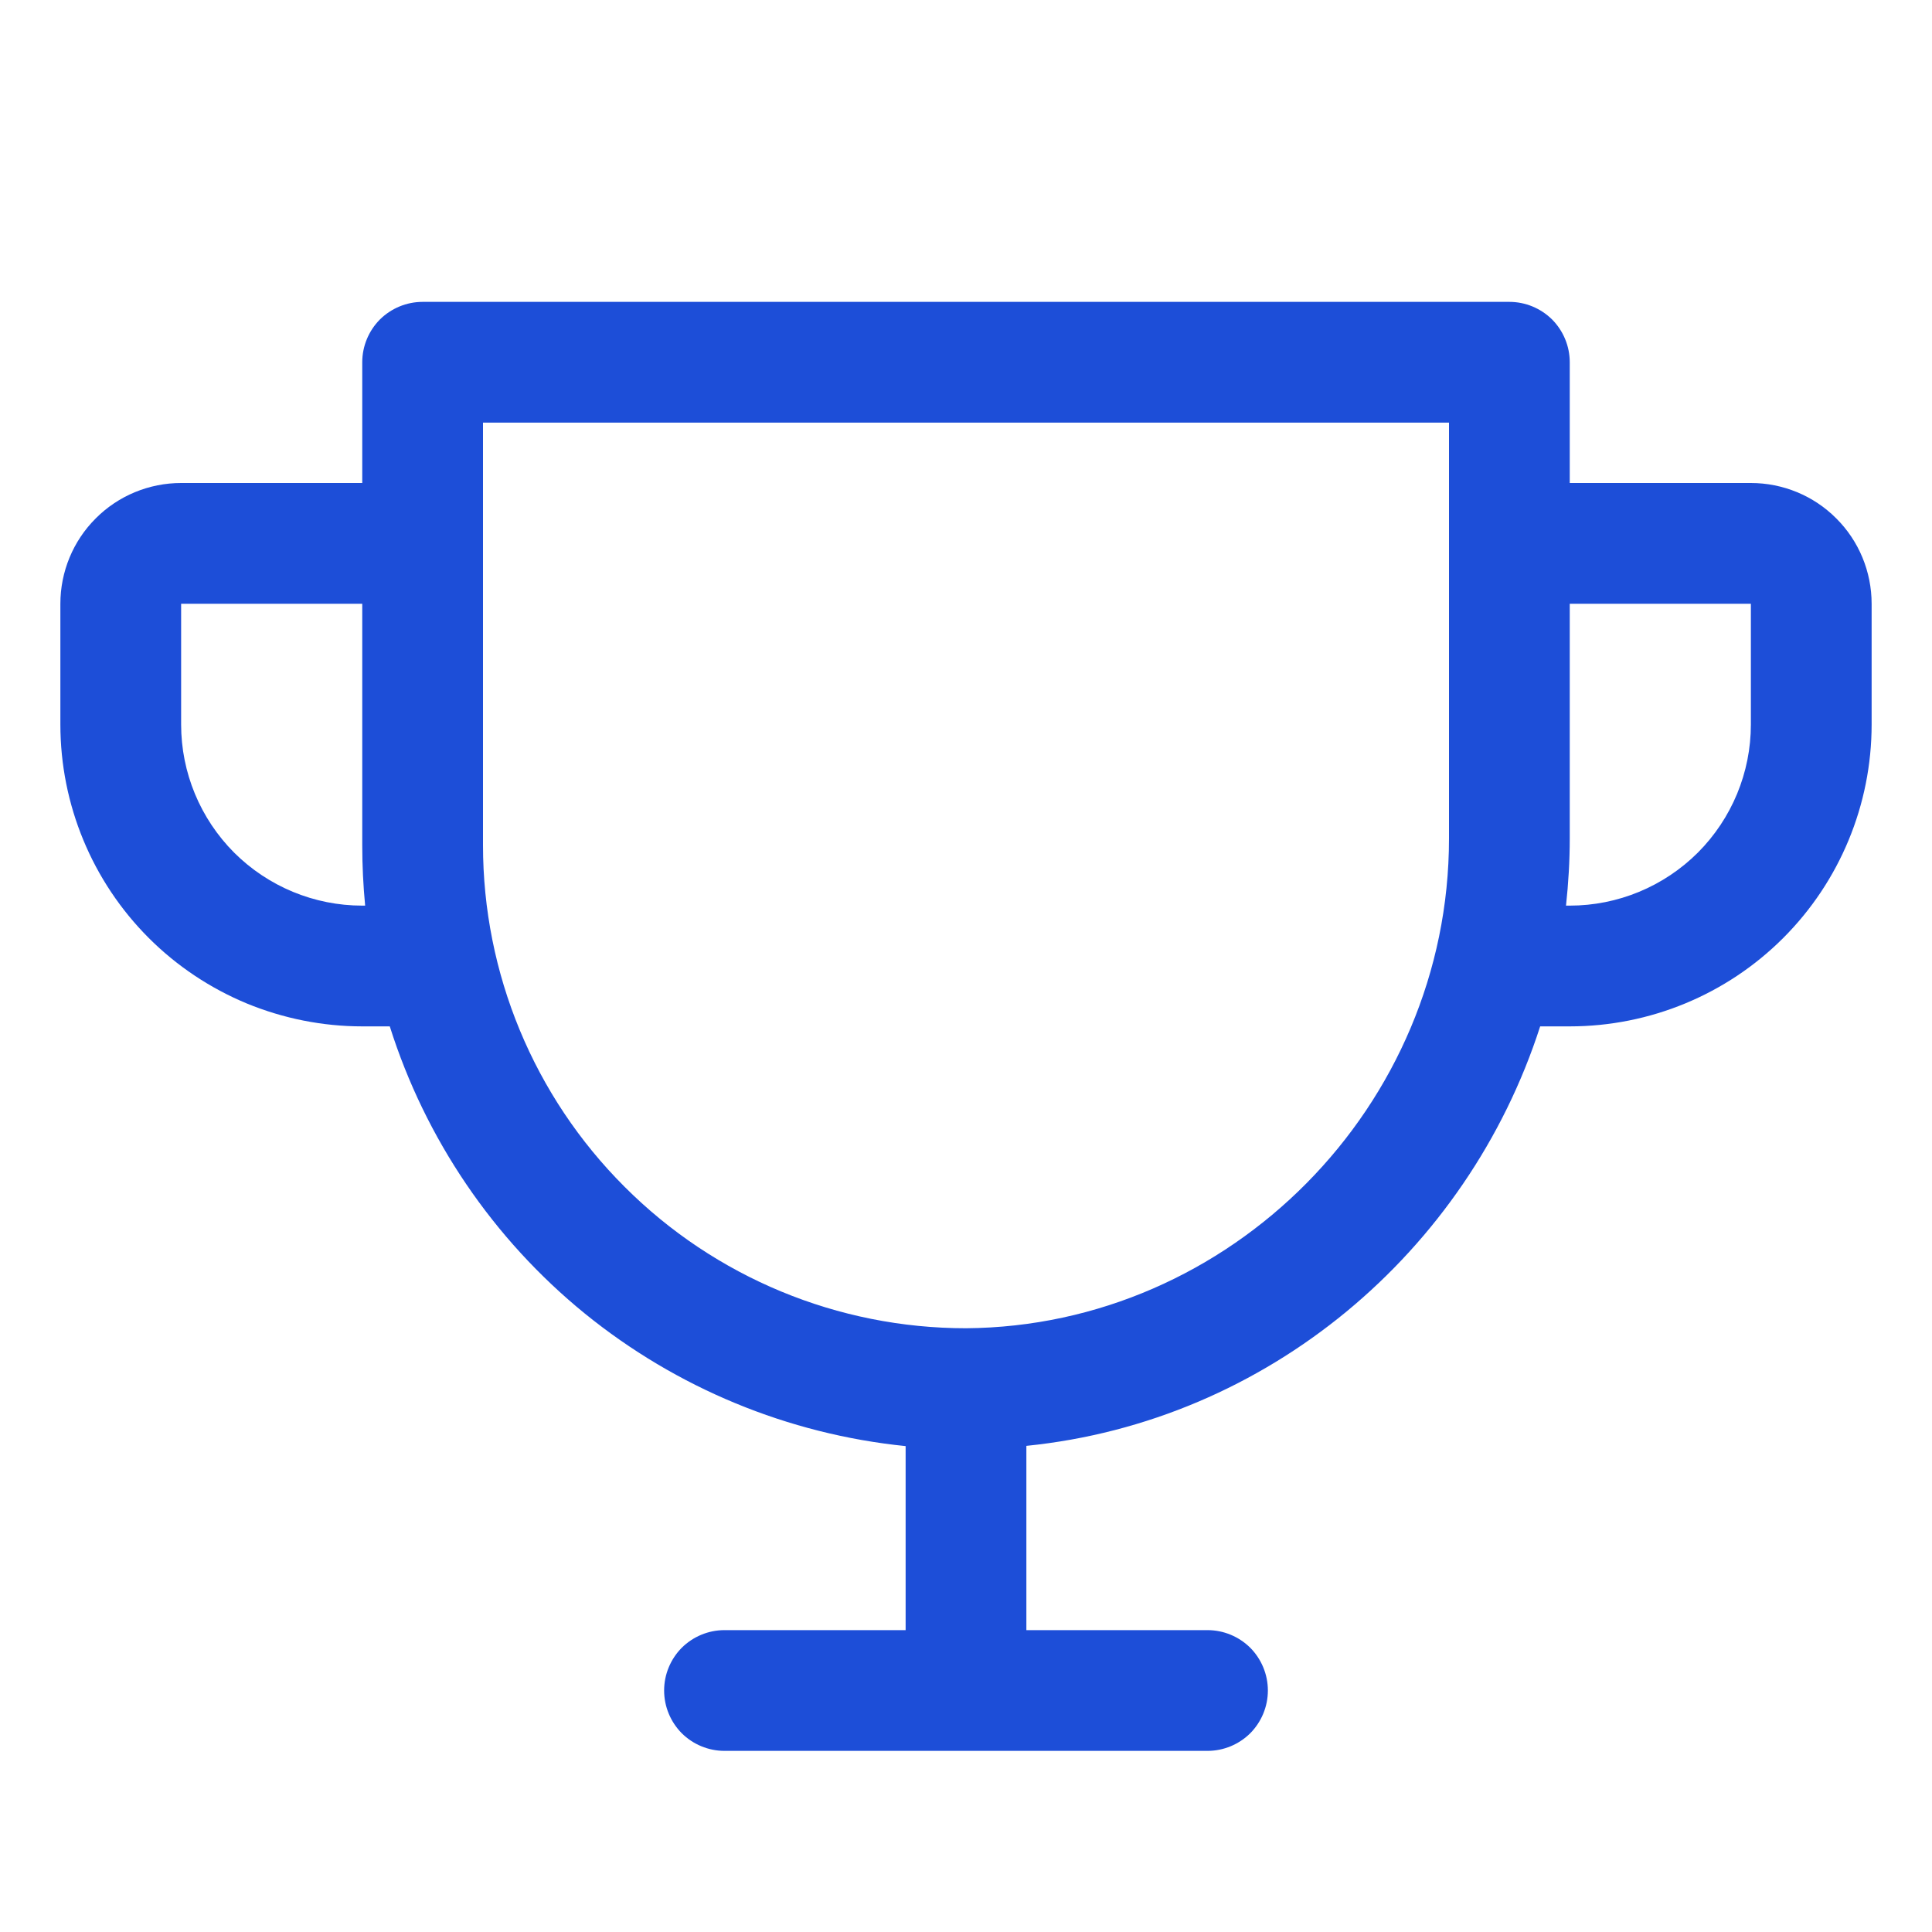 <svg width="16" height="16" viewBox="0 0 16 16" fill="none" xmlns="http://www.w3.org/2000/svg">
<path d="M14.5 4H13V3C13 2.867 12.947 2.74 12.854 2.646C12.76 2.553 12.633 2.5 12.5 2.5H3.5C3.367 2.5 3.24 2.553 3.146 2.646C3.053 2.74 3 2.867 3 3V4H1.5C1.235 4 0.98 4.105 0.793 4.293C0.605 4.48 0.5 4.735 0.5 5V6C0.5 6.663 0.763 7.299 1.232 7.768C1.464 8 1.74 8.184 2.043 8.31C2.347 8.435 2.672 8.5 3 8.5H3.228C3.523 9.433 4.084 10.26 4.843 10.878C5.603 11.495 6.526 11.877 7.5 11.976V13.5H6C5.867 13.5 5.74 13.553 5.646 13.646C5.553 13.74 5.5 13.867 5.5 14C5.5 14.133 5.553 14.26 5.646 14.354C5.74 14.447 5.867 14.5 6 14.5H10C10.133 14.5 10.26 14.447 10.354 14.354C10.447 14.26 10.5 14.133 10.5 14C10.5 13.867 10.447 13.74 10.354 13.646C10.26 13.553 10.133 13.5 10 13.5H8.5V11.974C10.496 11.772 12.152 10.371 12.755 8.5H13C13.663 8.5 14.299 8.237 14.768 7.768C15.237 7.299 15.5 6.663 15.5 6V5C15.5 4.735 15.395 4.48 15.207 4.293C15.02 4.105 14.765 4 14.5 4ZM3 7.5C2.602 7.5 2.221 7.342 1.939 7.061C1.658 6.779 1.5 6.398 1.5 6V5H3V7C3 7.167 3.008 7.333 3.024 7.5H3ZM12 6.944C12 9.164 10.188 10.984 8 11C6.939 11 5.922 10.579 5.172 9.828C4.421 9.078 4 8.061 4 7V3.5H12V6.944ZM14.5 6C14.5 6.398 14.342 6.779 14.061 7.061C13.779 7.342 13.398 7.5 13 7.5H12.969C12.989 7.315 13 7.13 13 6.944V5H14.5V6Z" fill="#1D4ED8"/>
</svg>

